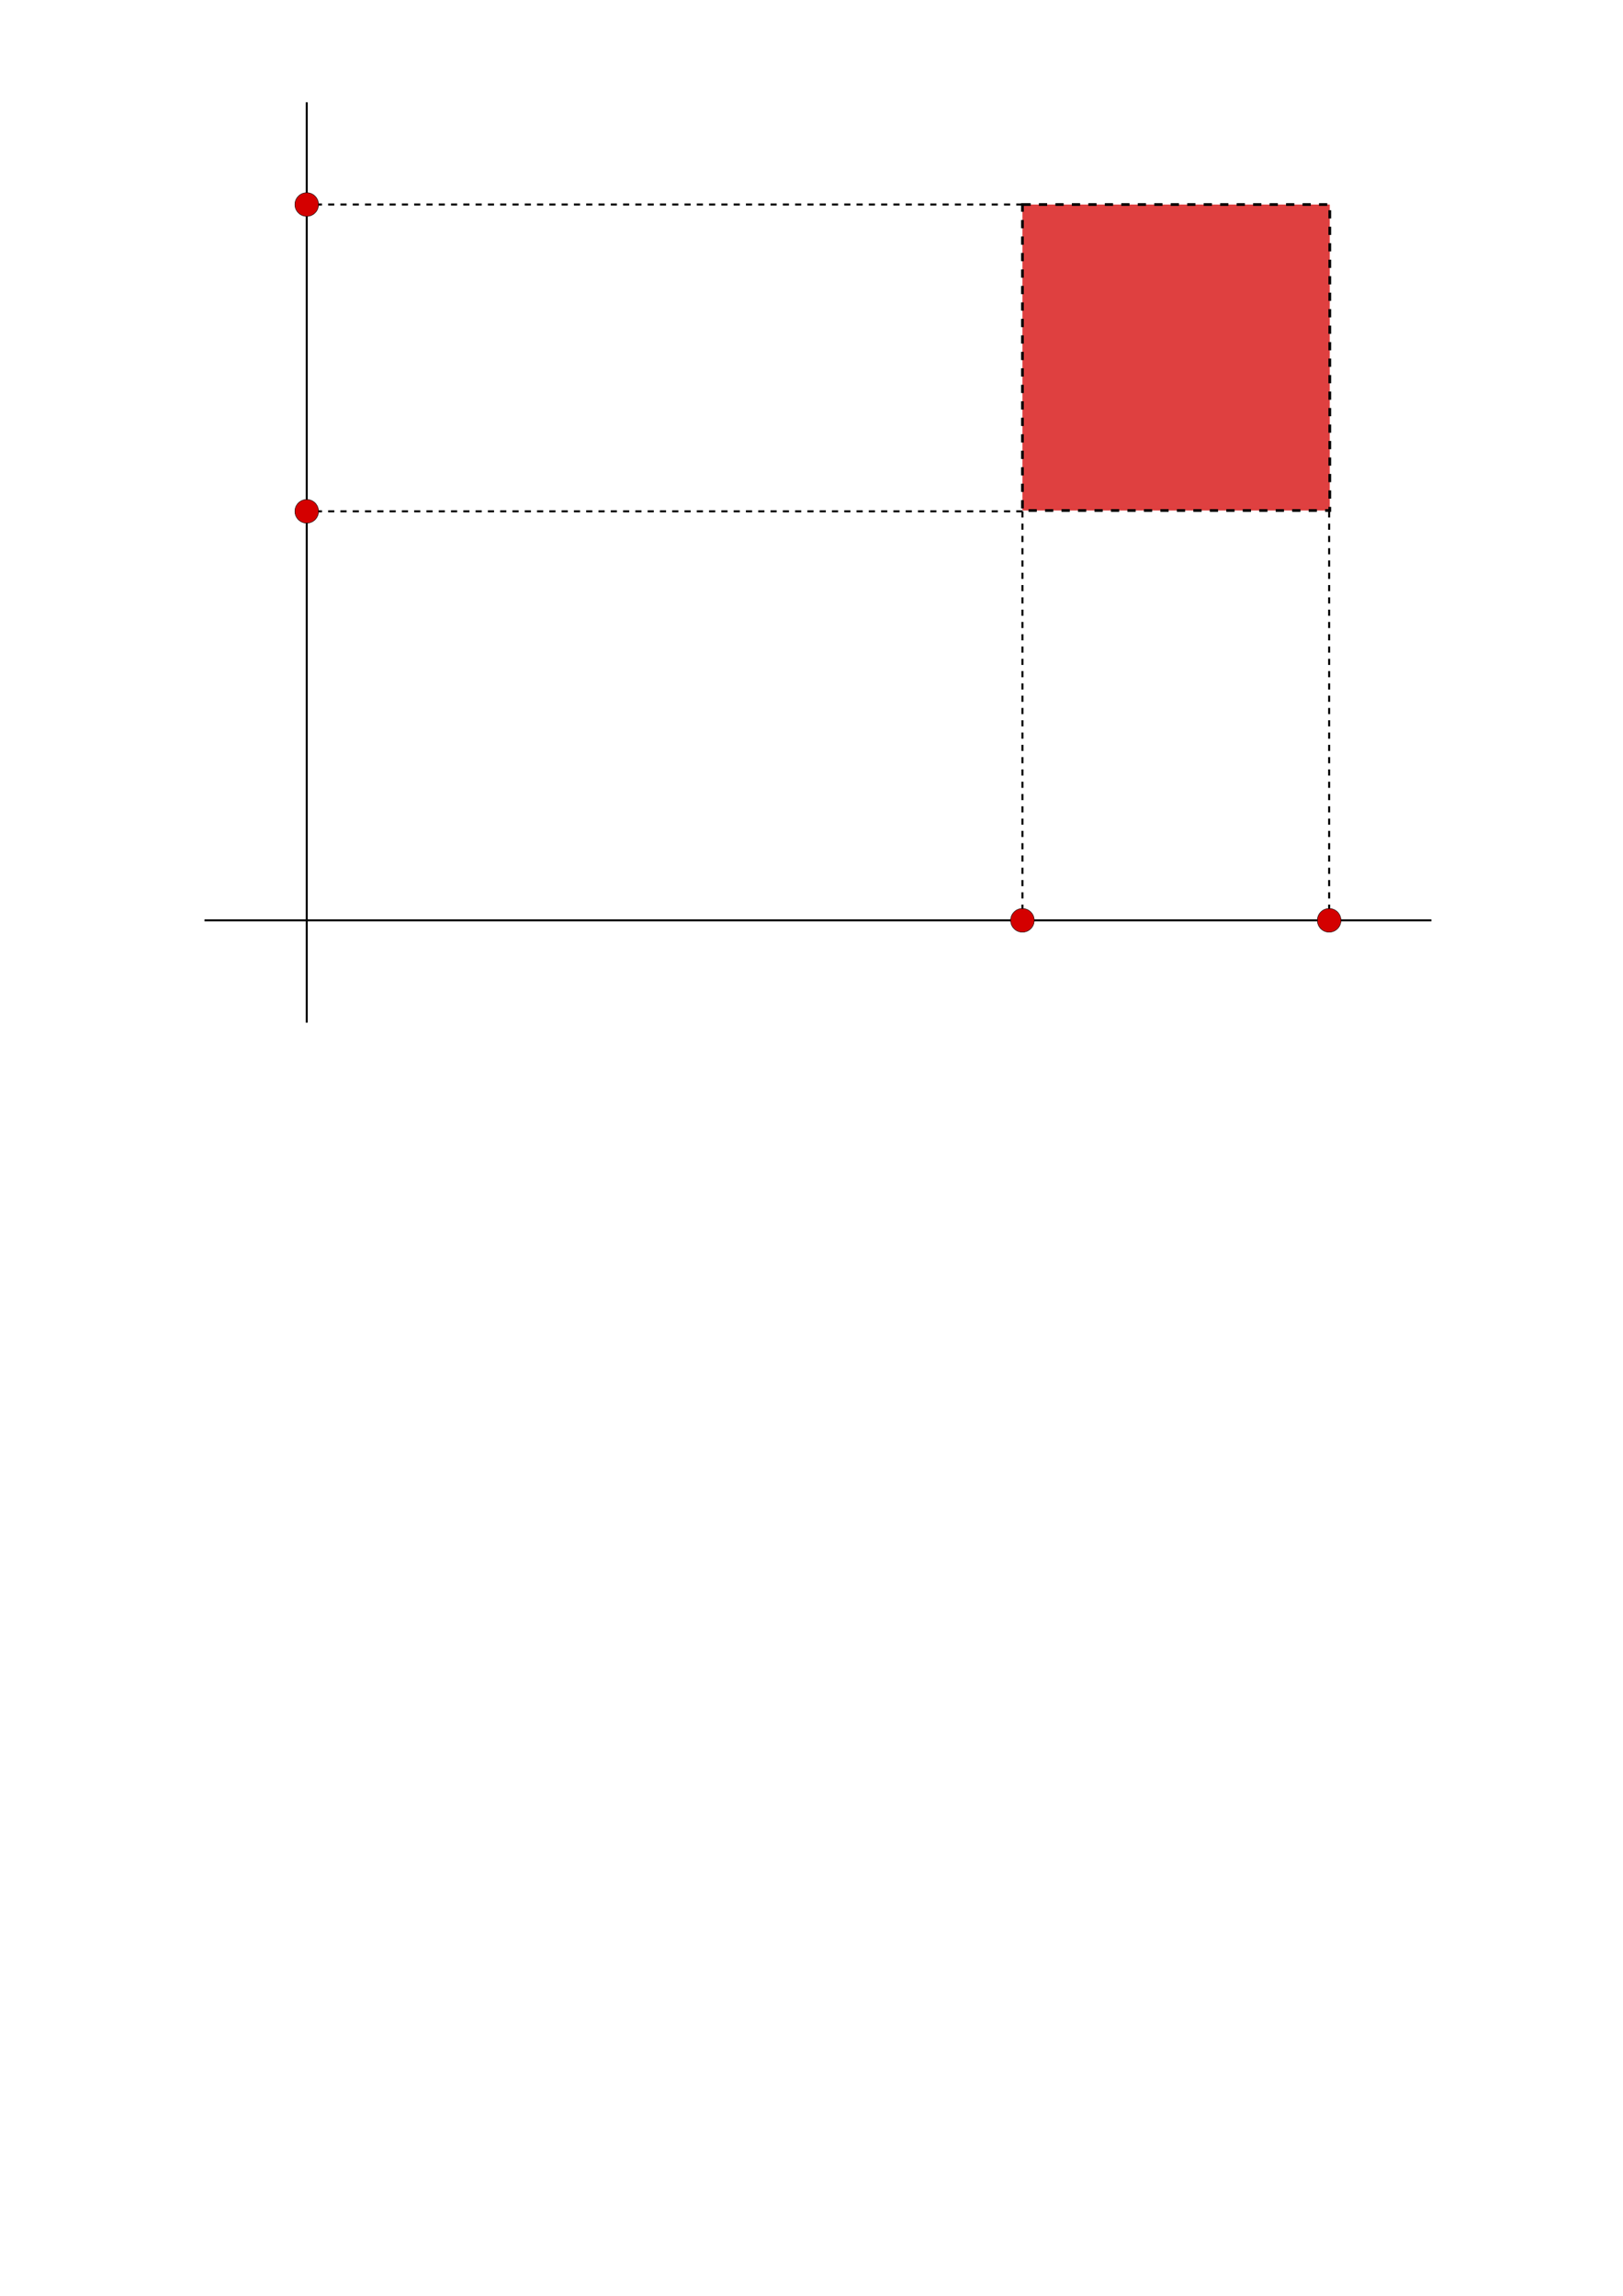 <?xml version="1.0" encoding="UTF-8" standalone="no"?>
<!-- Created with Inkscape (http://www.inkscape.org/) -->

<svg
   width="210mm"
   height="297mm"
   viewBox="0 0 210 297"
   version="1.1"
   id="svg5"
   inkscape:version="1.2 (dc2aedaf03, 2022-05-15)"
   sodipodi:docname="basis_on_RxR.svg"
   xmlns:inkscape="http://www.inkscape.org/namespaces/inkscape"
   xmlns:sodipodi="http://sodipodi.sourceforge.net/DTD/sodipodi-0.dtd"
   xmlns="http://www.w3.org/2000/svg"
   xmlns:svg="http://www.w3.org/2000/svg">
  <sodipodi:namedview
     id="namedview7"
     pagecolor="#ffffff"
     bordercolor="#000000"
     borderopacity="0.25"
     inkscape:showpageshadow="2"
     inkscape:pageopacity="0.0"
     inkscape:pagecheckerboard="0"
     inkscape:deskcolor="#d1d1d1"
     inkscape:document-units="mm"
     showgrid="false"
     inkscape:zoom="1.6369739"
     inkscape:cx="469.76925"
     inkscape:cy="285.2825"
     inkscape:window-width="1888"
     inkscape:window-height="1008"
     inkscape:window-x="13"
     inkscape:window-y="53"
     inkscape:window-maximized="1"
     inkscape:current-layer="layer1">
    <inkscape:grid
       type="xygrid"
       id="grid1235" />
  </sodipodi:namedview>
  <defs
     id="defs2" />
  <g
     inkscape:label="Layer 1"
     inkscape:groupmode="layer"
     id="layer1">
    <path
       style="fill:#800080;fill-opacity:0.749;fill-rule:evenodd;stroke:#000000;stroke-width:0.265;stroke-opacity:1"
       d="M 39.688,13.229 V 132.292"
       id="path1291" />
    <path
       style="fill:#800080;fill-opacity:0.749;fill-rule:evenodd;stroke:#000000;stroke-width:0.265;stroke-opacity:1"
       d="M 26.458,119.062 H 185.208"
       id="path1293" />
    <rect
       style="fill:#d40000;fill-opacity:0.75;fill-rule:evenodd;stroke:#000000;stroke-width:0.355;stroke-opacity:1;stroke-dasharray:1.066,1.066;stroke-dashoffset:0"
       id="rect1638"
       width="39.768"
       height="39.584"
       x="132.292"
       y="26.458" />
    <path
       style="fill:none;fill-opacity:0.75;fill-rule:evenodd;stroke:#000000;stroke-width:0.265;stroke-opacity:1;stroke-dasharray:0.795,0.795;stroke-dashoffset:0"
       d="M 132.292,26.458 H 39.688"
       id="path1694" />
    <path
       style="fill:none;fill-opacity:0.75;fill-rule:evenodd;stroke:#000000;stroke-width:0.265;stroke-opacity:1;stroke-dasharray:0.795,0.795;stroke-dashoffset:0"
       d="M 132.292,66.146 H 39.688"
       id="path1696" />
    <ellipse
       style="fill:#d40000;fill-opacity:1;fill-rule:evenodd;stroke:#000000;stroke-width:0.061;stroke-dasharray:none;stroke-dashoffset:0;stroke-opacity:1"
       id="path1754-5"
       cx="39.688"
       cy="66.146"
       rx="1.529"
       ry="1.53" />
    <path
       style="fill:none;fill-opacity:0.75;fill-rule:evenodd;stroke:#000000;stroke-width:0.265;stroke-opacity:1;stroke-dasharray:0.795,0.795;stroke-dashoffset:0"
       d="M 132.292,66.146 V 119.062"
       id="path1698" />
    <path
       style="fill:none;fill-opacity:0.75;fill-rule:evenodd;stroke:#000000;stroke-width:0.265;stroke-opacity:1;stroke-dasharray:0.795,0.795;stroke-dashoffset:0"
       d="M 171.979,66.146 V 119.062"
       id="path1700" />
    <ellipse
       style="fill:#d40000;fill-opacity:1;fill-rule:evenodd;stroke:#000000;stroke-width:0.061;stroke-dasharray:none;stroke-dashoffset:0;stroke-opacity:1"
       id="path1754"
       cx="39.688"
       cy="26.458"
       rx="1.529"
       ry="1.53" />
    <ellipse
       style="fill:#d40000;fill-opacity:1;fill-rule:evenodd;stroke:#000000;stroke-width:0.061;stroke-dasharray:none;stroke-dashoffset:0;stroke-opacity:1"
       id="path1754-2"
       cx="171.979"
       cy="119.062"
       rx="1.529"
       ry="1.53" />
  </g>
  <g
     inkscape:groupmode="layer"
     id="layer2"
     inkscape:label="Layer 2">
    <ellipse
       style="fill:#d40000;fill-opacity:1;fill-rule:evenodd;stroke:#000000;stroke-width:0.061;stroke-dasharray:none;stroke-dashoffset:0;stroke-opacity:1"
       id="path1754-3"
       cx="132.292"
       cy="119.062"
       rx="1.529"
       ry="1.53" />
  </g>
</svg>
